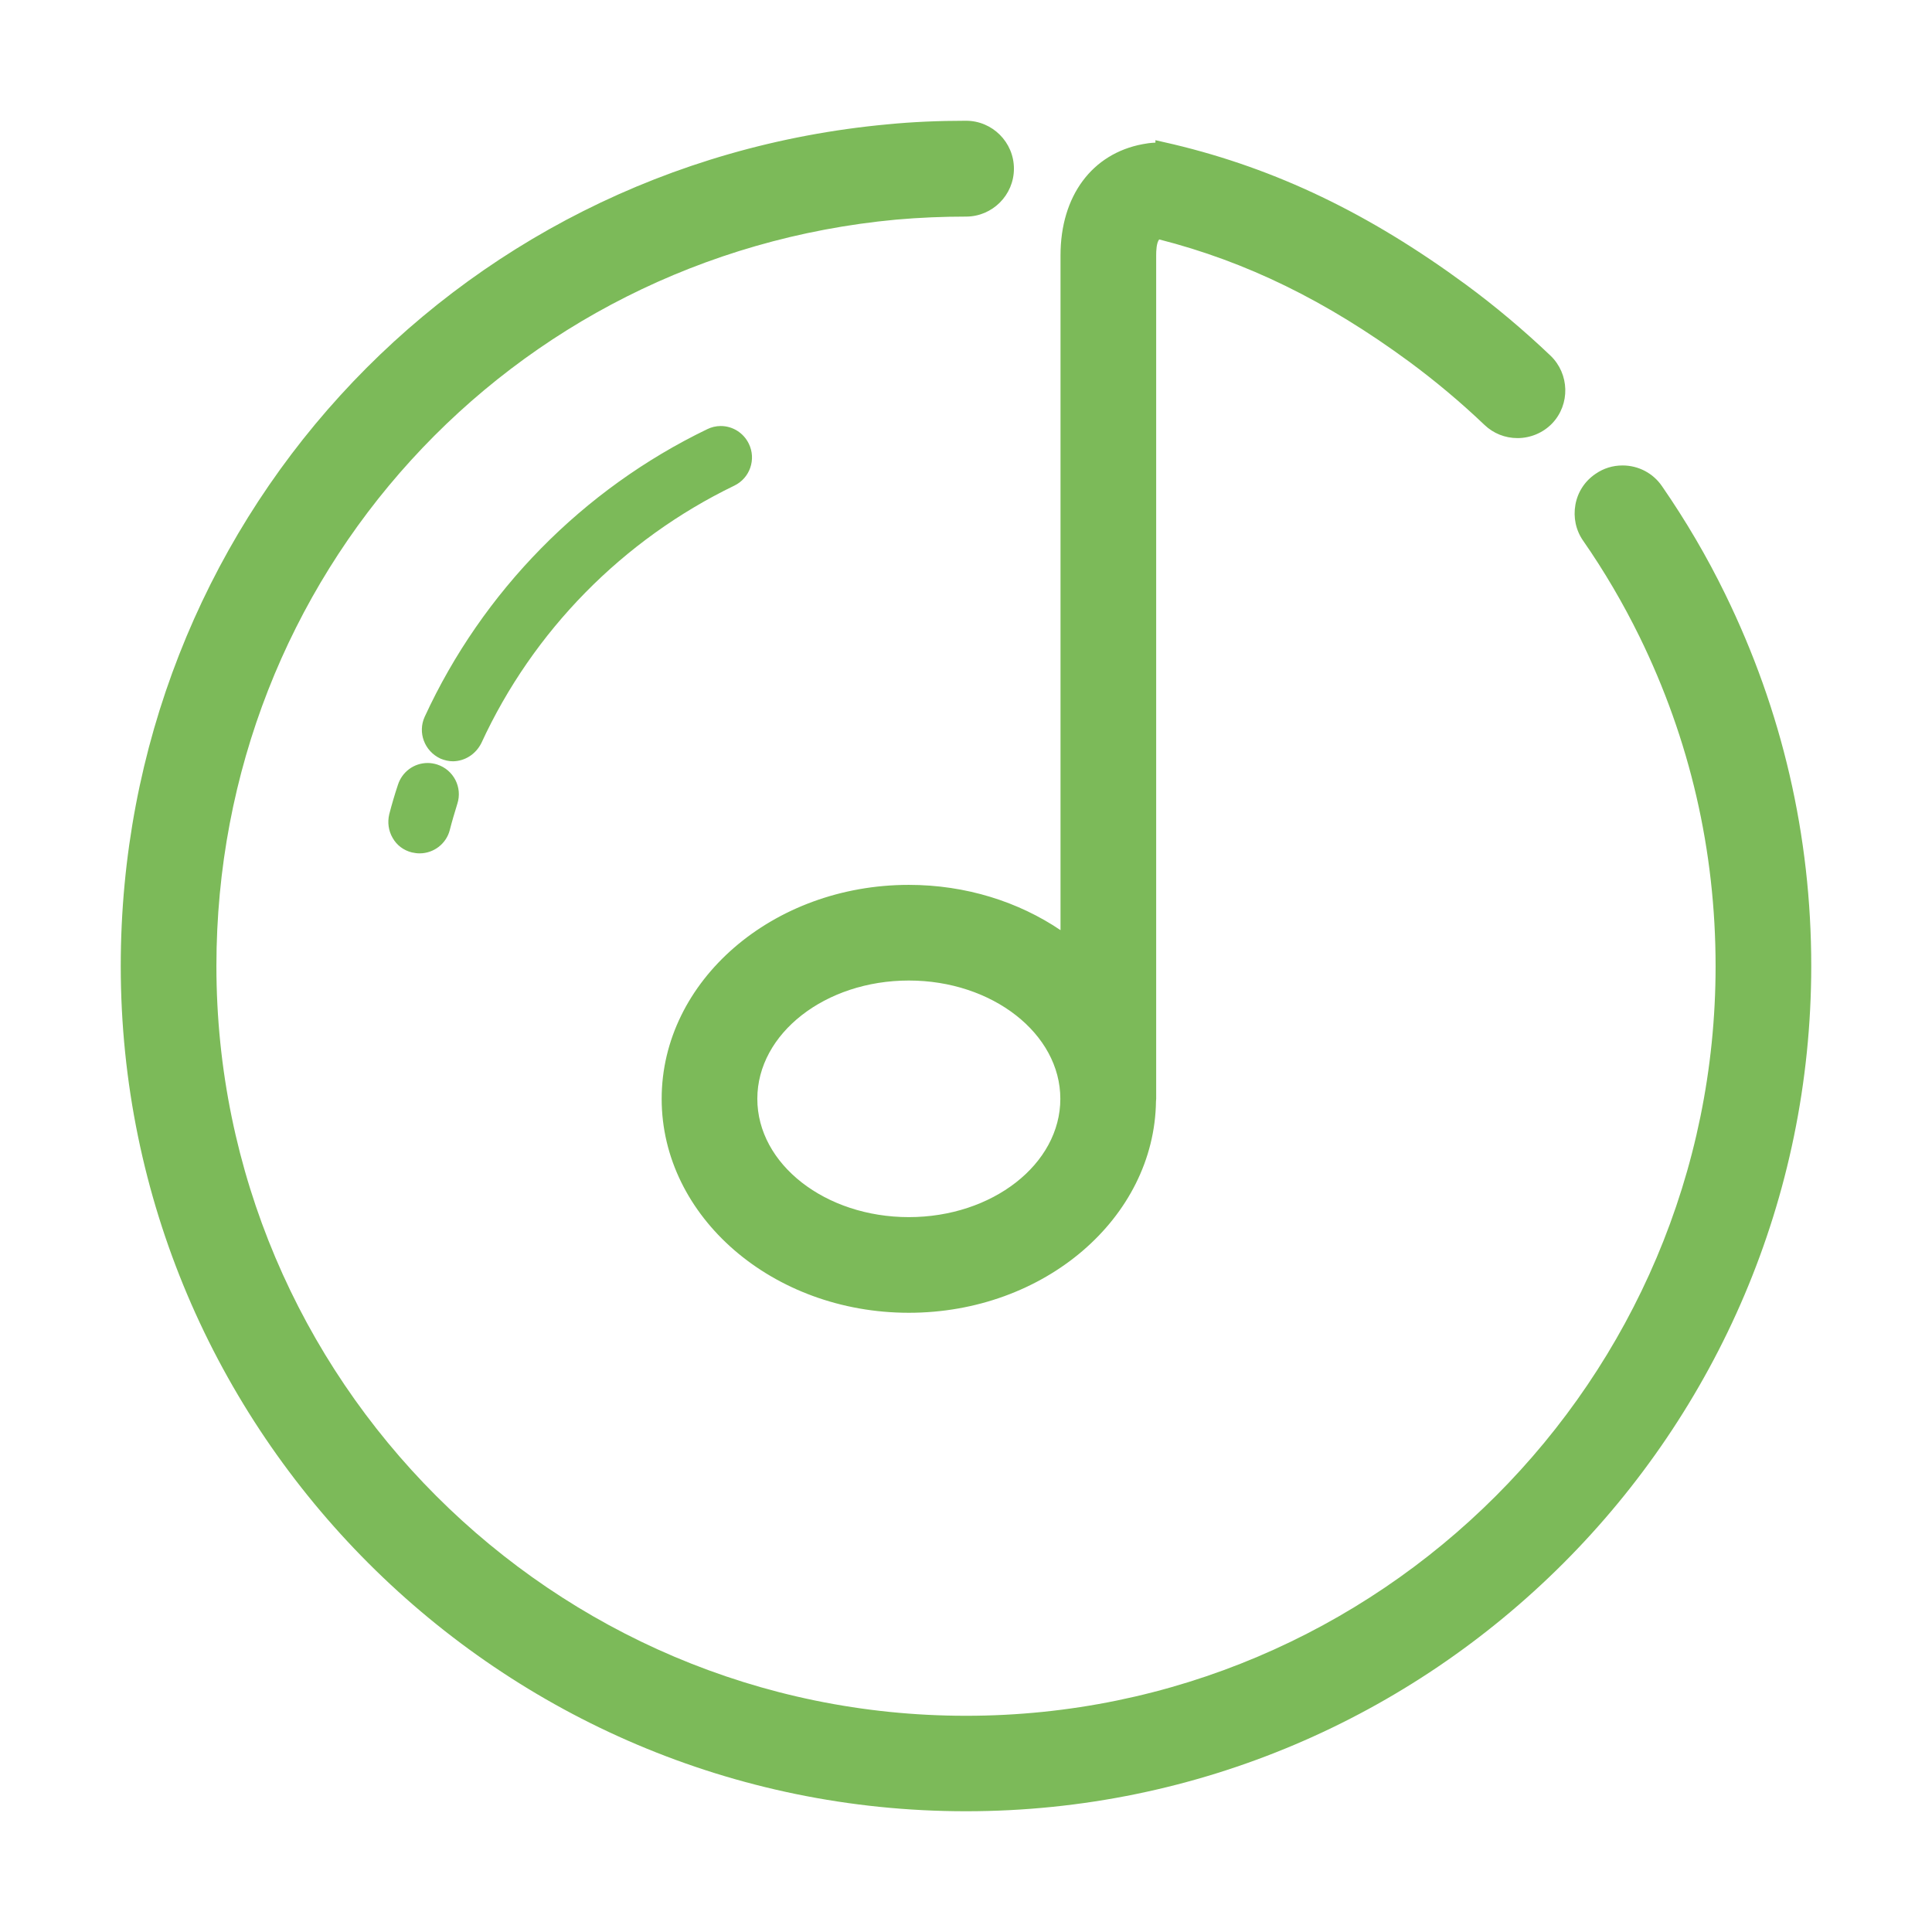 <?xml version="1.0" standalone="no"?><!DOCTYPE svg PUBLIC "-//W3C//DTD SVG 1.1//EN" "http://www.w3.org/Graphics/SVG/1.1/DTD/svg11.dtd"><svg t="1505635957992" class="icon" style="" viewBox="0 0 1024 1024" version="1.1" xmlns="http://www.w3.org/2000/svg" p-id="4099" xmlns:xlink="http://www.w3.org/1999/xlink" width="36" height="36"><defs><style type="text/css"></style></defs><path d="M242.4 426c-1.4 4.6-2.8 9.2-4 13.9-1.8 7.2-8.4 12.4-16 12.4-1.4 0-2.7-0.2-4.1-0.5-4.4-1.1-8-3.8-10.2-7.7-2.2-3.8-2.8-8.2-1.8-12.5 1.4-5.4 2.9-10.5 4.6-15.6 2.2-6.9 8.5-11.6 15.8-11.6 1.7 0 3.4 0.3 5 0.8 8.7 2.8 13.5 12.1 10.7 20.8z m319.7 67V135.3c0-31.4 16.7-53.9 43.6-58.9 1.5-0.3 4-0.7 6.7-0.8v-1.3l9.6 2.2c54.4 13 103.6 36.6 154.9 74.3 15.5 11.4 30.6 24.1 44.9 37.7 10.1 9.7 10.5 25.8 0.9 35.9-4.8 5-11.5 7.8-18.4 7.8-6.6 0-12.8-2.5-17.5-7-12.7-12.1-26.1-23.3-39.9-33.5-44.1-32.4-86.3-53-132.5-64.8-1.5 1.8-1.6 6.3-1.6 8.4v447.1c0 0.4-0.1 0.8-0.1 1.3-0.8 61.9-59.2 112.1-131 112.1-72.2 0-131-50.9-131-113.4 0-62.5 58.8-113.4 131-113.4 30.3 0 58.2 9 80.4 24z m-0.1 89.4c0-34.5-36-62.7-80.3-62.7s-80.3 28.1-80.3 62.7 36 62.7 80.3 62.7S562 617 562 582.4zM255.1 393.9c27.4-59.5 75-107.9 134.1-136.5 8.3-4 11.7-14 7.7-22.2-2.8-5.8-8.6-9.4-14.9-9.4-2.5 0-5 0.6-7.2 1.7-65.9 31.8-119.1 86-149.7 152.4-3.8 8.3-0.2 18.2 8.4 22.2 2.2 0.9 4.4 1.4 6.6 1.4 6.3-0.1 12-3.7 15-9.6z m659.3-79c-9.7-19.9-21-39.1-33.5-57.2-4.7-6.9-12.5-11-20.9-11-5.2 0-10.1 1.5-14.4 4.5-5.6 3.8-9.4 9.6-10.6 16.3-1.2 6.7 0.2 13.5 4.1 19.1 11.2 16.1 21.2 33.2 29.8 50.7 26.8 54.7 40.4 113.5 40.4 174.8 0 219.1-178.2 397.3-397.3 397.3S114.7 731.1 114.7 512c0-206.4 154.9-376.5 360.3-395.6 12.5-1.1 24.9-1.6 37-1.6 14 0 25.4-11.4 25.4-25.4 0-14-11.4-25.4-25.4-25.4-14.4 0-28.4 0.6-41.6 1.9C238.7 87.3 64 279.1 64 512c0 247 201 448 448 448 246.9 0 447.9-201 448-448 0-69-15.4-135.3-45.6-197.1z" p-id="4100" fill="#7cba59"></path></svg>